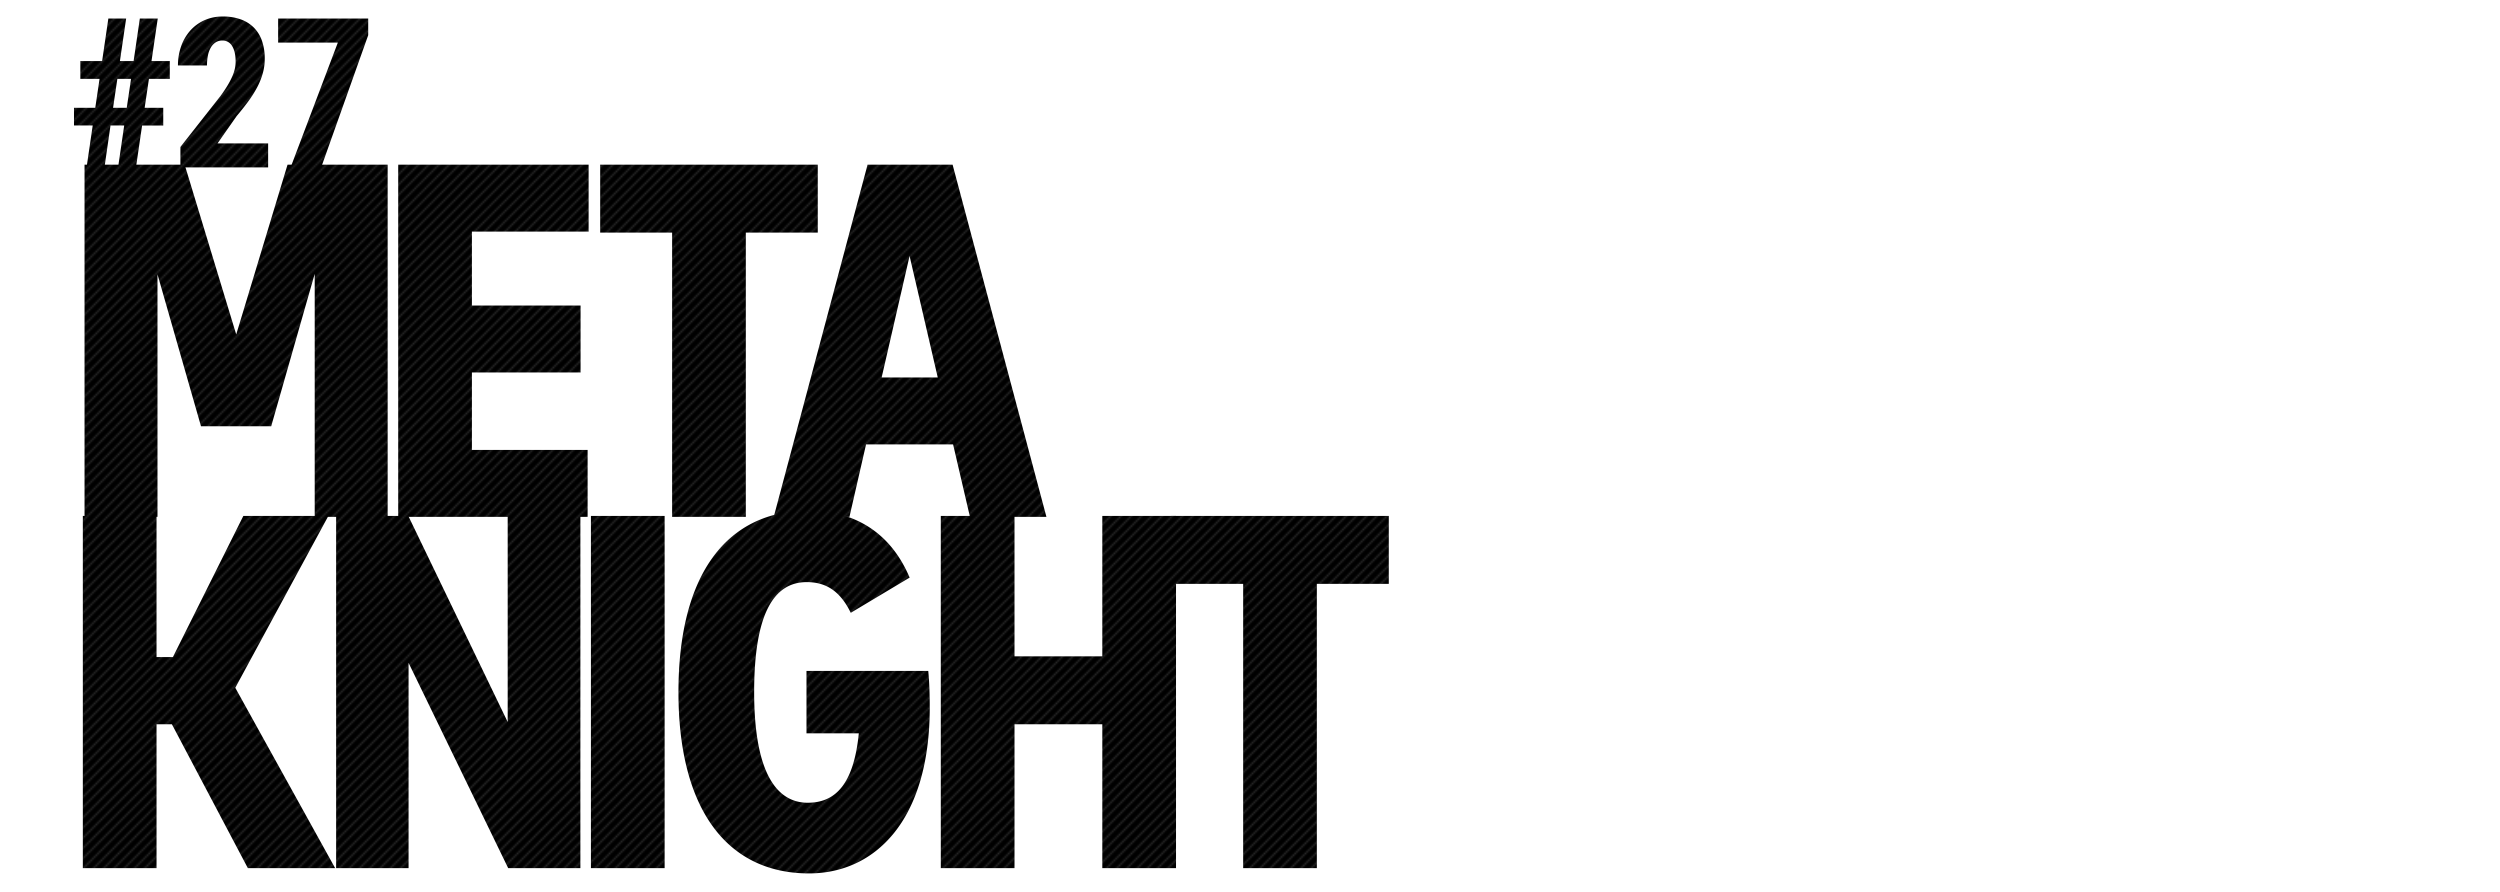 <svg xmlns="http://www.w3.org/2000/svg" width="1466" height="523" viewBox="0 0 1466 523"><pattern id="diagonal-texture" patternUnits="userSpaceOnUse" width="6" height="6"><style>.diagonal-1{fill:#242424}</style><path d="M0 0h6v6H0z"/><path class="diagonal-1" d="M5 0h1v1H5zM4 1h1v1H4zM3 2h1v1H3zM2 3h1v1H2zM1 4h1v1H1zM0 5h1v1H0zM4.5.5H5V1h-.5zM5 1h.5v.5H5zM4 2h.5v.5H4zm-.5-.5H4V2h-.5zm-1 1H3V3h-.5zM3 3h.5v.5H3zM2 4h.5v.5H2zM1 5h.5v.5H1zM0 0h.5v.5H0z"/>/&gt;<path class="diagonal-1" d="M5.5 5.5H6V6h-.5zm-4-2H2V4h-.5zm-1 1H1V5H.5z"/></pattern><g fill="url(#diagonal-texture)"><path d="M69.233 98.173h10.492l3.6-24.581h12.408V63.22H84.821l2.518-16.967H99.57V35.82H88.838L92.5 10.879H82L78.346 35.82h-8.034l3.657-24.941H63.537L59.88 35.82H47.11v10.432h11.271L55.863 63.22H43.392v10.372h10.972l-3.6 24.581h10.495L64.8 73.592h8.03zm-.42-51.921h8.034L74.329 63.22H66.3zm88.419 37.832h-29.678l11.212-16.008q3.836-4.556 6.895-8.723a64.223 64.223 0 0 0 5.186-8.244 41.9 41.9 0 0 0 3.267-8.184 31.612 31.612 0 0 0 1.139-8.484 31.767 31.767 0 0 0-1.589-10.372 20.457 20.457 0 0 0-4.706-7.794 20.777 20.777 0 0 0-7.7-4.886 30.217 30.217 0 0 0-10.586-1.709 25.735 25.735 0 0 0-11 2.278 24.564 24.564 0 0 0-8.274 6.175 27.691 27.691 0 0 0-5.216 9.113 33.453 33.453 0 0 0-1.83 11.154h17.027a29.658 29.658 0 0 1 .54-5.816 14.969 14.969 0 0 1 1.679-4.646 9.067 9.067 0 0 1 2.818-3.058 7.011 7.011 0 0 1 3.957-1.109 6.4 6.4 0 0 1 5.786 3.3q2.008 3.3 2.008 9.113a19.639 19.639 0 0 1-.42 3.957 23.682 23.682 0 0 1-1.439 4.437 45.684 45.684 0 0 1-2.7 5.246q-1.679 2.848-4.2 6.325L105.79 86.182v11.991h51.441zm58.681-73.205h-52.82v14.089h35.014l-27.7 73.2h17.926l27.579-77.522zm-70.572 498.197h51.186L137.966 403.31l54.579-100.75h-49.859l-41.3 82.754h-9.591V302.56H48.574v206.516h43.221V424.7h9zM340.339 302.56h-42.631v120.812L239.441 302.56h-42.335v206.516h42.483v-120.37L298 509.076h42.336zm49.403 0h-43.221v206.516h43.221zm84.369-3.098c-47.646 0-76.263 37.025-76.263 106.356 0 70.511 29.8 106.356 76.558 106.356 38.353 0 70.806-30.535 70.806-97.358 0-8.113-.3-15.784-.885-21.389h-71.4v36.583h30.682c-2.95 29.65-13.571 40.713-29.945 40.713-18.144 0-31.42-17.406-31.42-64.905 0-45.876 11.506-64.463 30.83-64.463 11.948 0 19.914 5.9 25.815 18L533.41 338.7c-10.621-25.224-30.977-39.238-59.299-39.238zm120.8 3.098H551.69v206.516h43.221V424.7h51.482v84.377h43.221V302.56h-43.222v82.312h-51.481z"/><path d="M814.393 302.56H686.8v39.828h42.188v166.688H772.2V342.388h42.188zm-587.068-206h-58.71l-30.092 99.57-30.24-99.57H49.574v206.516h42.778v-142.2l25.519 89.1h41.156l25.519-89.392v142.5h42.778zm117.257 167.278h-67.856V218.4h63.725v-39.234h-63.725V135.8h68.445V96.56H233.505v206.516h111.077zM479.542 96.56h-127.6v39.828h42.188v166.688h43.221V136.388h42.188zm79.058 0h-49.86l-55.021 206.516h44.4l9.736-42.483h51.039l9.883 42.483h44.844zm-25.224 53.547l16.524 71.248H517z"/></g></svg>